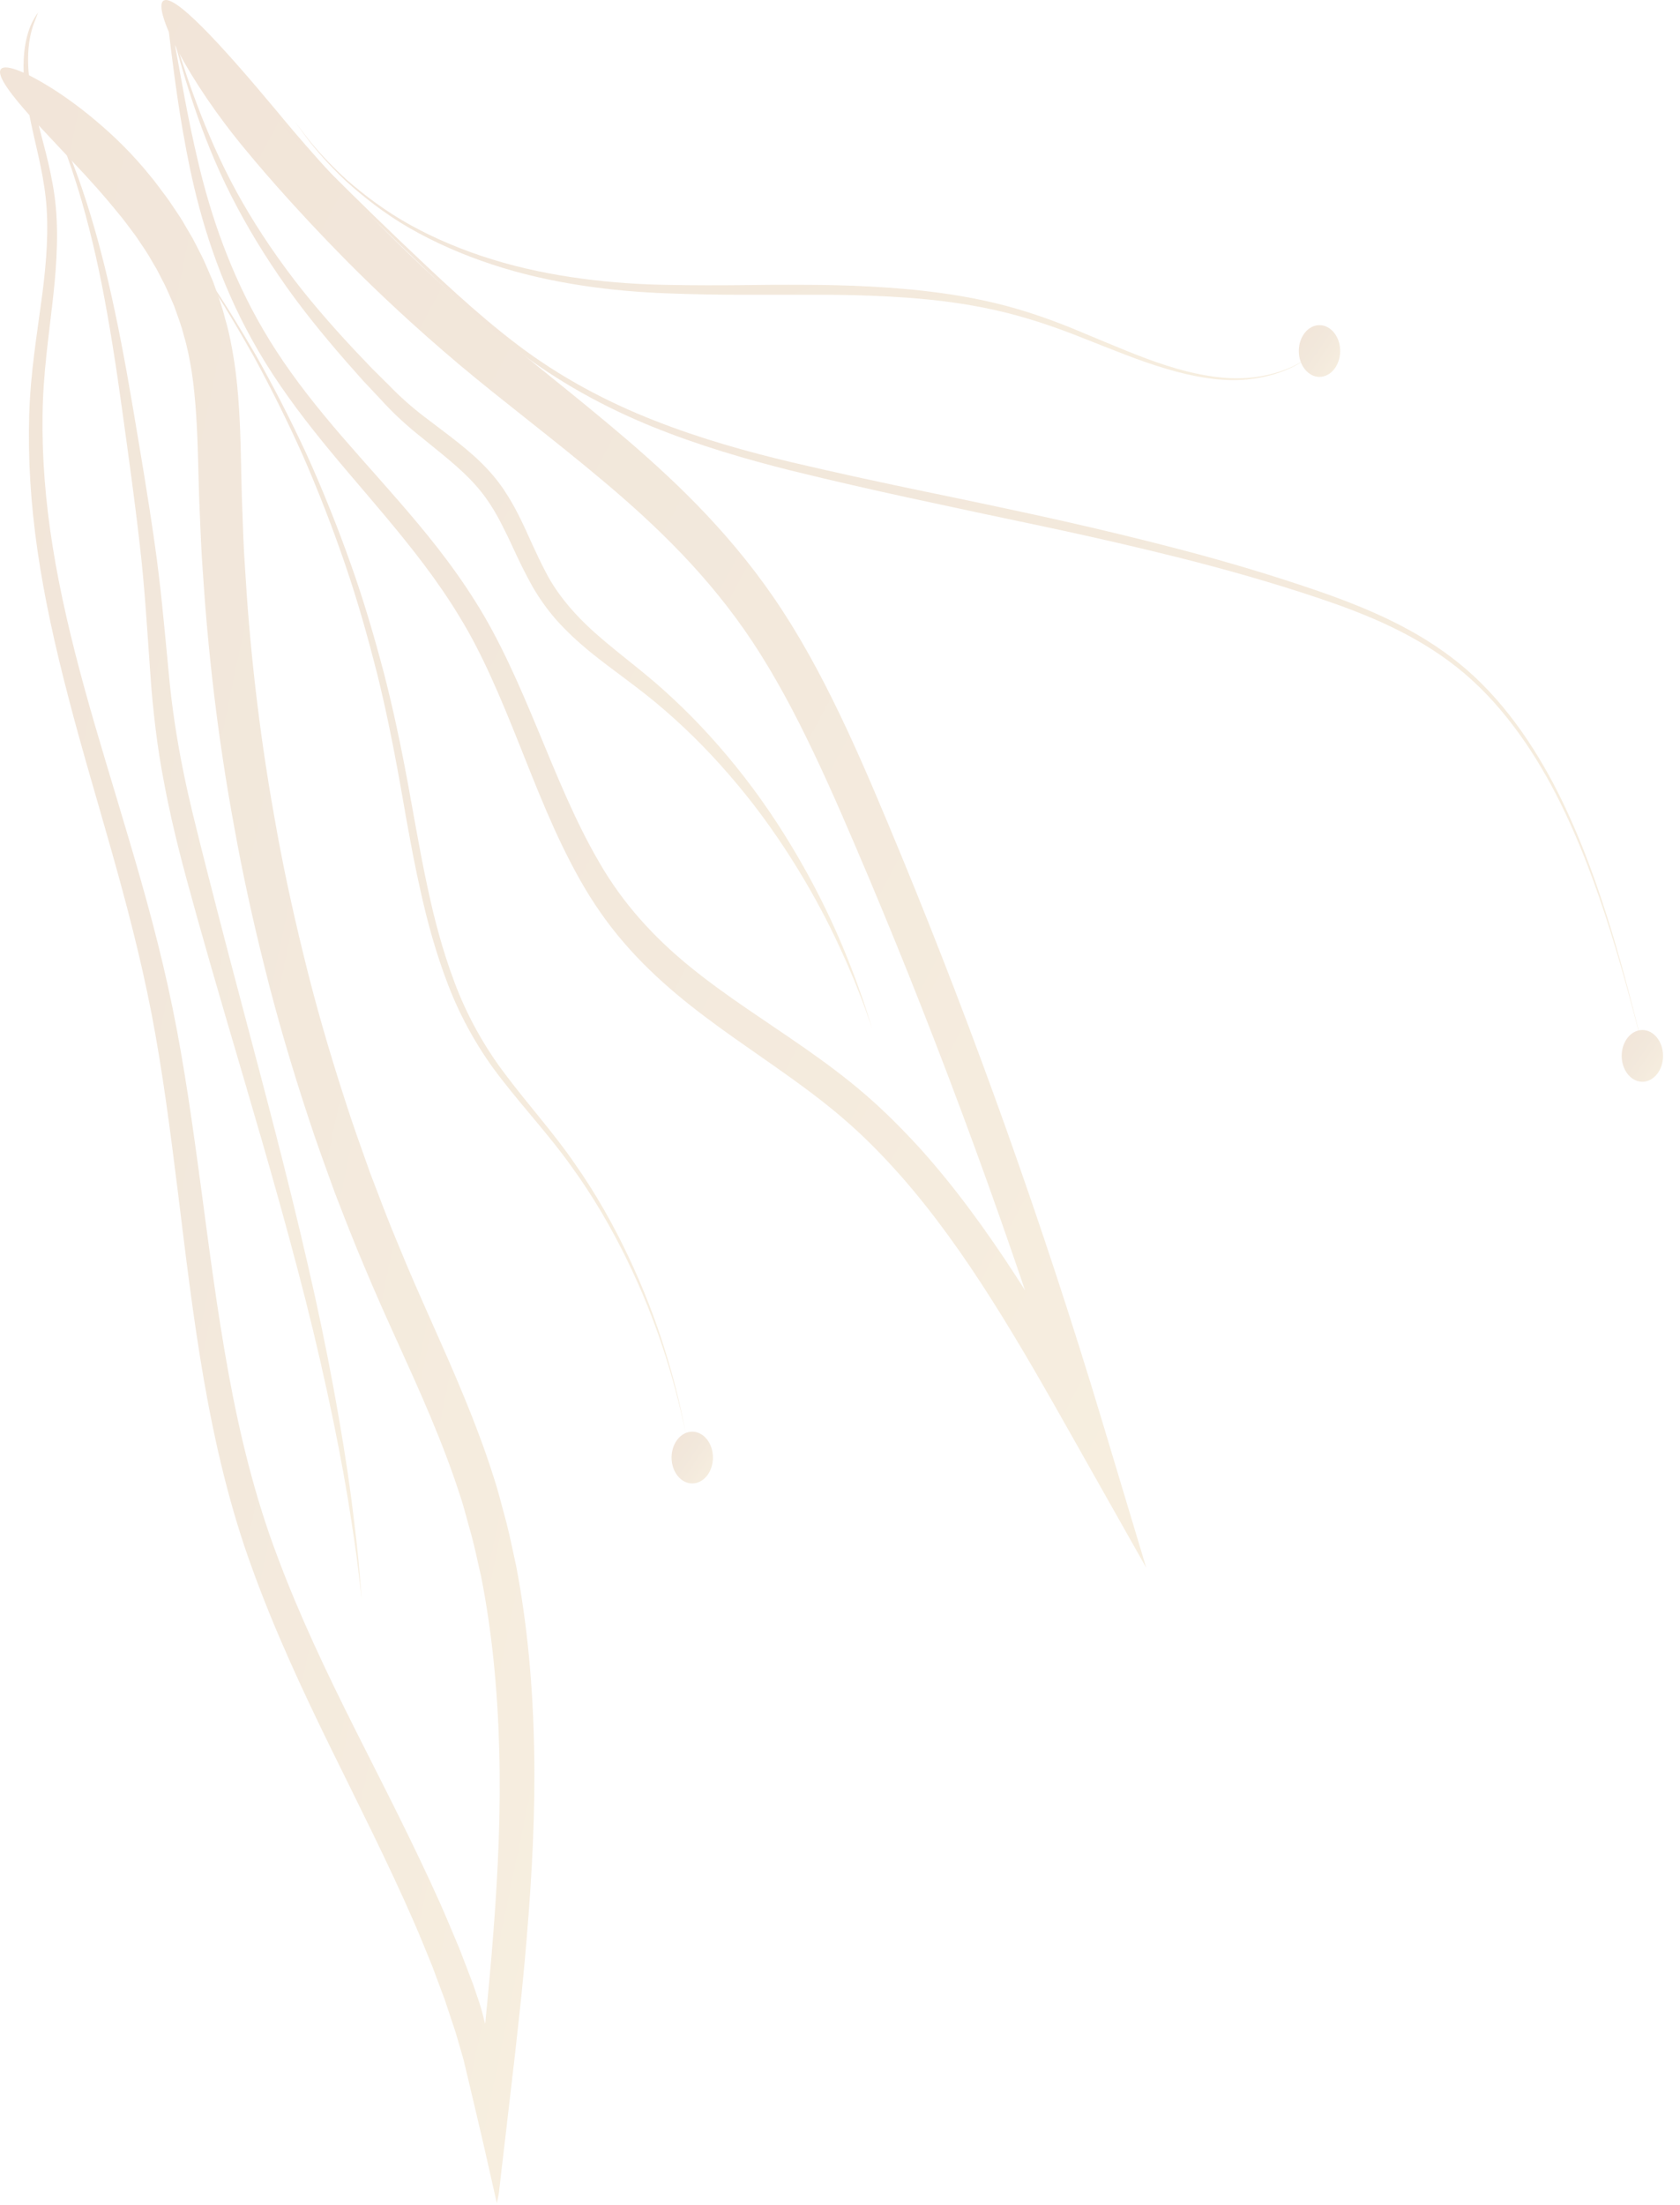 <svg width="93" height="122" viewBox="0 0 93 122" fill="none" xmlns="http://www.w3.org/2000/svg">
<g opacity="0.2">
<path d="M9.234 0.368C9.275 0.355 9.442 1.155 9.718 2.666C10.004 4.17 10.353 6.396 11.008 9.131C11.664 11.859 12.72 15.088 14.588 18.272C15.514 19.86 16.643 21.41 17.918 22.953C19.188 24.502 20.608 26.039 22.055 27.706C23.502 29.372 24.995 31.176 26.327 33.304C27.675 35.434 28.736 37.888 29.772 40.375C30.807 42.862 31.822 45.408 33.164 47.706C34.486 50.011 36.234 51.905 38.227 53.52C40.22 55.141 42.416 56.508 44.612 58.045C45.71 58.813 46.808 59.627 47.874 60.545C48.941 61.463 49.95 62.478 50.929 63.546C54.821 67.869 57.901 73.175 60.893 78.344L59.337 79.393C55.971 68.572 52.115 58.103 48.093 48.565C46.074 43.793 44.112 39.223 41.667 35.531C39.231 31.853 36.286 29.053 33.44 26.657C30.584 24.255 27.82 22.191 25.406 20.16C22.992 18.122 20.936 16.195 19.256 14.502C15.894 11.104 13.979 8.747 13.6 8.297C10.405 4.469 8.511 0.596 9.015 0.068C9.536 -0.485 12.195 2.399 15.285 6.103C15.655 6.54 17.507 8.851 20.759 12.184C22.383 13.851 24.376 15.746 26.712 17.751C29.054 19.756 31.796 21.839 34.71 24.333C37.613 26.826 40.725 29.808 43.342 33.832C45.949 37.842 47.926 42.589 49.914 47.393C53.9 57.062 57.709 67.667 61.003 78.611L63.453 86.756L59.447 79.66C56.507 74.445 53.536 69.236 49.862 65.063C48.941 64.028 47.989 63.045 46.99 62.166C45.991 61.28 44.94 60.48 43.873 59.711C41.734 58.168 39.523 56.749 37.457 55.017C36.427 54.151 35.433 53.207 34.528 52.153C33.617 51.098 32.805 49.926 32.108 48.689C30.708 46.215 29.704 43.578 28.705 41.085C27.706 38.591 26.712 36.208 25.463 34.17C24.225 32.113 22.794 30.323 21.389 28.637C19.979 26.95 18.579 25.375 17.31 23.76C16.04 22.152 14.9 20.524 13.979 18.851C12.117 15.518 11.107 12.139 10.519 9.339C9.936 6.533 9.666 4.287 9.468 2.757C9.275 1.227 9.197 0.407 9.239 0.4L9.234 0.368Z" fill="url(#paint0_linear_52_301)"/>
<path d="M9.234 0.667C9.234 0.667 9.374 1.129 9.619 1.95C9.874 2.764 10.228 3.942 10.738 5.329C11.242 6.715 11.898 8.317 12.746 9.958C13.594 11.598 14.64 13.259 15.811 14.847C16.977 16.442 18.283 17.933 19.589 19.333C19.916 19.678 20.244 20.023 20.567 20.362C20.9 20.694 21.228 21.019 21.55 21.338C22.196 22.002 22.82 22.549 23.476 23.05C24.776 24.047 26.036 24.932 26.983 25.961C27.456 26.462 27.846 27.002 28.148 27.497C28.45 27.992 28.674 28.428 28.846 28.786C29.199 29.489 29.636 30.577 30.261 31.755C30.88 32.927 31.863 34.092 33.112 35.173C34.351 36.26 35.834 37.315 37.233 38.637C38.638 39.939 39.986 41.43 41.204 42.999C43.649 46.143 45.502 49.64 46.636 52.355C46.922 53.032 47.167 53.663 47.375 54.217C47.573 54.783 47.755 55.265 47.885 55.668C48.145 56.482 48.291 56.938 48.291 56.938C48.291 56.938 48.129 56.489 47.848 55.688C47.703 55.291 47.51 54.815 47.292 54.262C47.063 53.722 46.803 53.103 46.495 52.446C45.288 49.802 43.342 46.423 40.845 43.441C39.601 41.944 38.238 40.544 36.828 39.327C35.428 38.096 33.955 37.126 32.634 36.045C31.973 35.505 31.364 34.932 30.823 34.333C30.287 33.728 29.829 33.07 29.47 32.445C28.762 31.176 28.325 30.108 27.987 29.444C27.649 28.767 27.18 27.803 26.343 26.866C25.51 25.909 24.324 25.017 23.012 23.942C22.362 23.409 21.675 22.77 21.061 22.087C20.744 21.748 20.421 21.41 20.093 21.058C19.776 20.7 19.453 20.336 19.131 19.971C17.851 18.5 16.566 16.93 15.431 15.257C14.292 13.597 13.282 11.859 12.47 10.166C11.659 8.473 11.05 6.826 10.587 5.407C10.118 3.988 9.801 2.796 9.572 1.969C9.354 1.136 9.229 0.667 9.229 0.667L9.234 0.667Z" fill="url(#paint1_linear_52_301)"/>
<path d="M91.198 58.969C91.198 58.969 91.005 58.227 90.667 56.905C90.324 55.584 89.824 53.696 89.117 51.436C88.404 49.19 87.478 46.566 86.135 43.949C84.793 41.352 82.987 38.773 80.666 36.937C78.351 35.095 75.65 33.988 73.012 33.103C70.369 32.217 67.767 31.488 65.368 30.883C60.566 29.678 56.58 28.89 54.556 28.454C52.531 28.011 48.551 27.211 43.738 26.026C41.334 25.42 38.727 24.672 36.109 23.61C33.497 22.549 30.885 21.13 28.533 19.307C26.186 17.484 24.064 15.4 22.102 13.506C20.14 11.598 18.371 9.801 16.878 8.252C13.896 5.159 12.033 3.083 12.033 3.083C12.033 3.083 13.917 5.133 16.919 8.187C18.423 9.71 20.208 11.481 22.185 13.369C24.162 15.244 26.296 17.295 28.648 19.079C30.994 20.863 33.591 22.237 36.198 23.259C38.805 24.287 41.407 25.004 43.805 25.576C48.613 26.703 52.604 27.477 54.623 27.914C56.647 28.35 60.633 29.17 65.436 30.433C67.835 31.065 70.436 31.827 73.085 32.745C75.723 33.669 78.444 34.815 80.781 36.716C83.122 38.604 84.923 41.234 86.249 43.865C87.576 46.508 88.482 49.151 89.179 51.41C89.866 53.676 90.35 55.584 90.683 56.905C91.011 58.233 91.198 58.976 91.198 58.976L91.198 58.969Z" fill="url(#paint2_linear_52_301)"/>
<path d="M89.772 58.429C89.772 57.634 90.287 56.996 90.917 56.996C91.547 56.996 92.062 57.641 92.062 58.429C92.062 59.216 91.547 59.861 90.917 59.861C90.287 59.861 89.772 59.216 89.772 58.429Z" fill="url(#paint3_linear_52_301)"/>
<path d="M72.346 19.867C72.346 19.867 72.257 19.919 72.096 20.01C71.93 20.095 71.701 20.257 71.378 20.394C70.743 20.681 69.791 20.98 68.61 21.026C67.429 21.078 66.034 20.85 64.562 20.407C63.084 19.977 61.528 19.326 59.931 18.701C58.338 18.063 56.689 17.51 55.05 17.152C53.416 16.787 51.803 16.592 50.32 16.481C47.354 16.26 44.898 16.319 43.654 16.312C42.406 16.299 39.955 16.351 36.968 16.234C33.986 16.13 30.464 15.707 27.212 14.626C25.588 14.092 24.038 13.408 22.659 12.614C21.28 11.82 20.104 10.882 19.146 10.016C18.204 9.124 17.492 8.297 17.029 7.692C16.571 7.074 16.316 6.722 16.316 6.722C16.316 6.722 16.576 7.067 17.044 7.673C17.518 8.271 18.241 9.079 19.188 9.945C20.151 10.784 21.337 11.69 22.716 12.451C24.095 13.213 25.645 13.864 27.264 14.359C30.505 15.361 34.007 15.72 36.973 15.765C39.944 15.824 42.4 15.746 43.649 15.759C44.898 15.765 47.359 15.739 50.341 16.012C51.829 16.156 53.452 16.377 55.097 16.774C56.741 17.165 58.406 17.757 59.993 18.434C61.585 19.092 63.126 19.769 64.588 20.231C66.045 20.7 67.424 20.954 68.6 20.934C69.775 20.915 70.728 20.635 71.362 20.368C71.68 20.238 71.914 20.082 72.086 20.003C72.252 19.912 72.336 19.867 72.336 19.867L72.346 19.867Z" fill="url(#paint4_linear_52_301)"/>
<path d="M71.898 19.424C71.898 18.63 72.414 17.992 73.043 17.992C73.673 17.992 74.188 18.636 74.188 19.424C74.188 20.212 73.673 20.856 73.043 20.856C72.414 20.856 71.898 20.212 71.898 19.424Z" fill="url(#paint5_linear_52_301)"/>
<path d="M8.651 11.52C8.651 11.52 8.932 11.885 9.437 12.536C9.692 12.855 9.994 13.258 10.332 13.734C10.675 14.203 11.06 14.736 11.466 15.342C12.299 16.533 13.204 18.011 14.162 19.652C15.098 21.312 16.055 23.154 16.956 25.101C17.846 27.061 18.673 29.118 19.401 31.169C20.135 33.213 20.728 35.271 21.233 37.172C22.222 40.993 22.726 44.236 23.033 45.857C23.184 46.671 23.398 47.882 23.72 49.346C24.038 50.811 24.48 52.543 25.151 54.334C25.817 56.124 26.79 57.914 28.023 59.516C29.241 61.137 30.625 62.66 31.801 64.366C34.189 67.752 35.828 71.586 36.749 74.516C37.213 75.988 37.525 77.225 37.712 78.097C37.899 78.969 37.993 79.464 37.993 79.464C37.993 79.464 37.894 78.969 37.691 78.103C37.488 77.238 37.166 76.007 36.682 74.549C35.724 71.638 34.044 67.862 31.634 64.549C30.448 62.875 29.054 61.384 27.805 59.77C26.54 58.175 25.515 56.345 24.818 54.529C24.116 52.712 23.652 50.961 23.32 49.483C22.981 48.005 22.763 46.788 22.612 45.974C22.3 44.34 21.821 41.111 20.884 37.302C20.4 35.407 19.833 33.356 19.131 31.306C18.433 29.255 17.632 27.191 16.774 25.225C15.899 23.265 14.968 21.416 14.057 19.743C13.126 18.089 12.241 16.598 11.425 15.394C11.029 14.775 10.649 14.242 10.316 13.766C9.983 13.284 9.692 12.874 9.437 12.555C8.942 11.898 8.661 11.527 8.661 11.527L8.651 11.52Z" fill="url(#paint6_linear_52_301)"/>
<path d="M38.321 79.223C37.689 79.223 37.176 79.865 37.176 80.656C37.176 81.447 37.689 82.088 38.321 82.088C38.953 82.088 39.466 81.447 39.466 80.656C39.466 79.865 38.953 79.223 38.321 79.223Z" fill="url(#paint7_linear_52_301)"/>
<path d="M2.116 0.674C2.116 0.674 2.032 0.902 1.871 1.312C1.72 1.728 1.554 2.386 1.554 3.271C1.543 4.157 1.731 5.238 2.032 6.481C2.324 7.731 2.782 9.137 3.021 10.85C3.255 12.562 3.161 14.489 2.933 16.514C2.709 18.539 2.381 20.681 2.355 22.985C2.324 25.29 2.511 27.744 2.922 30.284C3.328 32.823 3.952 35.453 4.696 38.155C5.441 40.863 6.315 43.643 7.173 46.56C8.037 49.47 8.885 52.524 9.546 55.746C10.207 58.963 10.67 62.309 11.128 65.708C11.581 69.106 12.023 72.557 12.652 76.001C13.282 79.438 14.115 82.85 15.348 86.105C16.565 89.373 18.069 92.531 19.651 95.682C21.233 98.833 22.882 102.004 24.371 105.337C24.74 106.171 25.094 107.023 25.448 107.87L25.947 109.172L26.197 109.823L26.4 110.429C26.587 110.943 26.717 111.405 26.821 111.861L26.842 111.939C26.842 111.939 26.858 112.017 26.858 111.958L26.879 111.776L26.915 111.418L26.983 110.721L27.097 109.478C27.175 108.632 27.248 107.785 27.311 106.945C27.571 103.573 27.727 100.213 27.638 96.906C27.555 93.605 27.248 90.35 26.634 87.244C26.452 86.476 26.301 85.701 26.098 84.953C25.88 84.21 25.703 83.449 25.458 82.726C24.985 81.268 24.438 79.842 23.85 78.442C22.679 75.643 21.353 72.941 20.197 70.154C19.604 68.774 19.068 67.374 18.532 65.994C18.028 64.601 17.518 63.221 17.07 61.84C16.16 59.08 15.353 56.345 14.682 53.657C14.005 50.968 13.428 48.337 12.97 45.779C12.023 40.668 11.497 35.863 11.222 31.56C11.143 30.485 11.102 29.437 11.06 28.422C11.013 27.406 10.993 26.423 10.967 25.505C10.92 23.656 10.831 22.009 10.613 20.576C10.498 19.86 10.368 19.203 10.186 18.597C10.035 17.979 9.811 17.432 9.629 16.904C9.4 16.397 9.213 15.908 8.979 15.492C8.87 15.277 8.766 15.069 8.661 14.873C8.547 14.684 8.438 14.502 8.339 14.326C8.141 13.975 7.928 13.675 7.746 13.402C7.569 13.128 7.397 12.894 7.246 12.699C6.95 12.302 6.747 12.035 6.637 11.911C5.774 10.837 4.889 9.86 4.056 8.981C3.229 8.096 2.469 7.301 1.84 6.605C0.575 5.218 -0.158 4.209 0.029 3.857C0.211 3.512 1.262 3.883 2.808 4.847C3.583 5.329 4.478 5.973 5.43 6.787C6.382 7.594 7.397 8.584 8.36 9.788C8.479 9.925 8.708 10.225 9.041 10.674C9.213 10.895 9.4 11.156 9.608 11.475C9.817 11.787 10.056 12.126 10.285 12.542C10.405 12.744 10.53 12.959 10.66 13.18C10.784 13.408 10.904 13.656 11.034 13.91C11.305 14.405 11.534 14.99 11.799 15.596C12.023 16.234 12.283 16.898 12.465 17.647C12.684 18.382 12.84 19.19 12.97 20.029C13.22 21.709 13.303 23.526 13.339 25.407C13.36 26.351 13.376 27.302 13.417 28.291C13.449 29.274 13.485 30.297 13.558 31.338C13.802 35.525 14.291 40.193 15.181 45.173C15.613 47.667 16.16 50.232 16.805 52.849C17.44 55.473 18.21 58.136 19.084 60.831C19.511 62.185 20 63.526 20.484 64.894C20.999 66.241 21.509 67.609 22.081 68.956C23.184 71.671 24.49 74.38 25.687 77.29C26.285 78.742 26.858 80.246 27.352 81.815C27.607 82.596 27.8 83.41 28.023 84.21C28.232 85.018 28.393 85.845 28.575 86.665C29.21 89.985 29.506 93.41 29.569 96.854C29.636 100.298 29.449 103.749 29.163 107.18C29.095 108.039 29.012 108.899 28.929 109.751L28.866 110.396L28.757 111.425L28.518 113.599C28.351 115.051 28.185 116.496 28.013 117.948L27.758 120.123L27.633 121.21C27.612 121.425 27.591 121.483 27.571 121.601L27.503 121.913L26.899 119.244L26.748 118.58L26.582 117.87L26.249 116.457L25.916 115.051L25.749 114.348L25.666 113.996L25.578 113.69L25.229 112.486L24.86 111.379L24.631 110.682L24.397 110.057L23.928 108.801C23.595 107.974 23.257 107.147 22.903 106.333C21.477 103.072 19.87 99.907 18.303 96.717C16.737 93.521 15.223 90.272 13.99 86.873C12.736 83.475 11.903 79.9 11.289 76.378C10.675 72.85 10.269 69.36 9.848 65.968C9.426 62.576 9 59.262 8.391 56.105C7.168 49.796 5.196 44.053 3.775 38.545C3.057 35.798 2.459 33.103 2.079 30.492C1.699 27.881 1.543 25.342 1.616 22.966C1.689 20.576 2.064 18.395 2.324 16.41C2.589 14.424 2.709 12.588 2.532 10.954C2.35 9.333 1.933 7.9 1.678 6.618C1.413 5.342 1.257 4.202 1.314 3.271C1.356 2.34 1.574 1.657 1.772 1.247C1.98 0.843 2.121 0.667 2.131 0.68L2.116 0.674Z" fill="url(#paint8_linear_52_301)"/>
<path d="M2.079 4.847C2.079 4.847 2.142 4.964 2.261 5.185C2.376 5.407 2.563 5.726 2.771 6.156C3.198 7.002 3.765 8.265 4.343 9.873C4.92 11.475 5.493 13.428 5.997 15.596C6.502 17.764 6.95 20.14 7.361 22.582C7.772 25.023 8.198 27.517 8.547 29.971C8.906 32.426 9.109 34.854 9.322 37.042C9.702 41.417 10.623 44.815 11.055 46.586C11.497 48.344 12.382 51.814 13.501 56.013C14.614 60.219 15.936 65.167 17.034 69.959C18.147 74.751 18.98 79.399 19.438 82.856C19.662 84.588 19.823 86.014 19.901 87.01C19.989 88.006 20.036 88.566 20.036 88.566C20.036 88.566 19.968 88.006 19.849 87.016C19.739 86.027 19.526 84.608 19.25 82.895C18.683 79.471 17.71 74.887 16.456 70.174C15.218 65.454 13.756 60.584 12.538 56.423C11.315 52.263 10.353 48.813 9.905 47.029C9.681 46.137 9.359 44.809 9.047 43.122C8.724 41.449 8.464 39.392 8.313 37.172C8.152 34.945 8.021 32.569 7.735 30.127C7.459 27.686 7.106 25.173 6.767 22.718C6.429 20.264 6.06 17.887 5.628 15.713C5.196 13.539 4.686 11.579 4.166 9.958C3.645 8.337 3.12 7.054 2.724 6.182C2.532 5.739 2.355 5.42 2.246 5.185C2.136 4.958 2.074 4.84 2.074 4.84L2.079 4.847Z" fill="url(#paint9_linear_52_301)"/>
</g>
<defs>
<linearGradient id="paint0_linear_52_301" x1="68.408" y1="84.365" x2="-19.149" y2="37.335" gradientUnits="userSpaceOnUse">
<stop stop-color="#D9AF63"/>
<stop offset="0.53" stop-color="#BF8C4E"/>
<stop offset="1" stop-color="#BF793B"/>
</linearGradient>
<linearGradient id="paint1_linear_52_301" x1="51.841" y1="55.387" x2="-7.944" y2="19.914" gradientUnits="userSpaceOnUse">
<stop stop-color="#D9AF63"/>
<stop offset="0.53" stop-color="#BF8C4E"/>
<stop offset="1" stop-color="#BF793B"/>
</linearGradient>
<linearGradient id="paint2_linear_52_301" x1="98.393" y1="57.435" x2="31.951" y2="-23.001" gradientUnits="userSpaceOnUse">
<stop stop-color="#D9AF63"/>
<stop offset="0.53" stop-color="#BF8C4E"/>
<stop offset="1" stop-color="#BF793B"/>
</linearGradient>
<linearGradient id="paint3_linear_52_301" x1="92.27" y1="59.782" x2="89.04" y2="57.575" gradientUnits="userSpaceOnUse">
<stop stop-color="#D9AF63"/>
<stop offset="0.53" stop-color="#BF8C4E"/>
<stop offset="1" stop-color="#BF793B"/>
</linearGradient>
<linearGradient id="paint4_linear_52_301" x1="77.438" y1="20.639" x2="67.934" y2="-11.168" gradientUnits="userSpaceOnUse">
<stop stop-color="#D9AF63"/>
<stop offset="0.53" stop-color="#BF8C4E"/>
<stop offset="1" stop-color="#BF793B"/>
</linearGradient>
<linearGradient id="paint5_linear_52_301" x1="74.396" y1="20.777" x2="71.166" y2="18.571" gradientUnits="userSpaceOnUse">
<stop stop-color="#D9AF63"/>
<stop offset="0.53" stop-color="#BF8C4E"/>
<stop offset="1" stop-color="#BF793B"/>
</linearGradient>
<linearGradient id="paint6_linear_52_301" x1="40.66" y1="77.592" x2="-12.778" y2="57.866" gradientUnits="userSpaceOnUse">
<stop stop-color="#D9AF63"/>
<stop offset="0.53" stop-color="#BF8C4E"/>
<stop offset="1" stop-color="#BF793B"/>
</linearGradient>
<linearGradient id="paint7_linear_52_301" x1="39.674" y1="82.009" x2="36.443" y2="79.802" gradientUnits="userSpaceOnUse">
<stop stop-color="#D9AF63"/>
<stop offset="0.53" stop-color="#BF8C4E"/>
<stop offset="1" stop-color="#BF793B"/>
</linearGradient>
<linearGradient id="paint8_linear_52_301" x1="32.271" y1="118.572" x2="-26.394" y2="106.337" gradientUnits="userSpaceOnUse">
<stop stop-color="#D9AF63"/>
<stop offset="0.53" stop-color="#BF8C4E"/>
<stop offset="1" stop-color="#BF793B"/>
</linearGradient>
<linearGradient id="paint9_linear_52_301" x1="21.669" y1="86.259" x2="-14.292" y2="79.664" gradientUnits="userSpaceOnUse">
<stop stop-color="#D9AF63"/>
<stop offset="0.53" stop-color="#BF8C4E"/>
<stop offset="1" stop-color="#BF793B"/>
</linearGradient>
</defs>
</svg>
